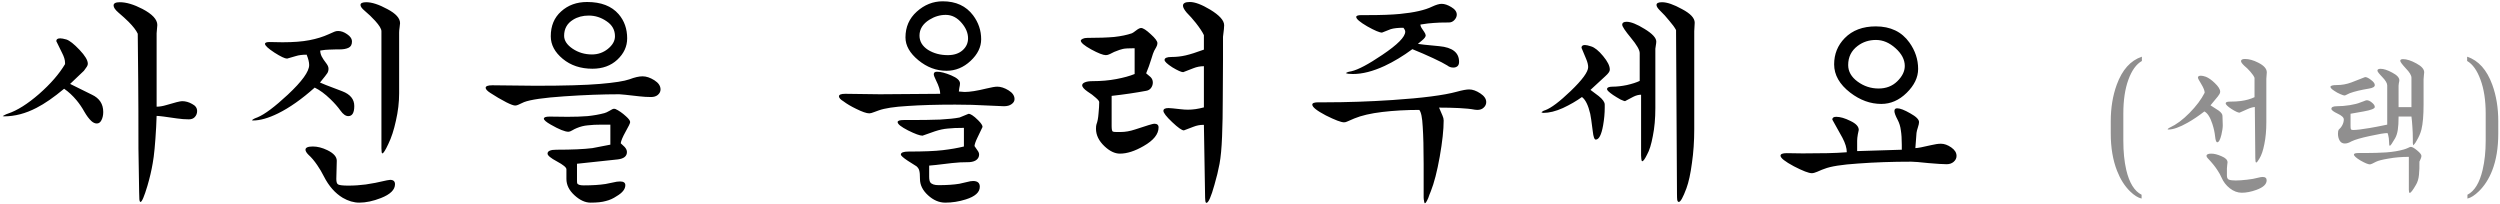 <svg width="159" height="13" viewBox="0 0 159 13" fill="none" xmlns="http://www.w3.org/2000/svg">
<path d="M7.532 0.8C7.327 0.624 7.224 0.473 7.224 0.346C7.224 0.21 7.356 0.141 7.62 0.141C8.029 0.141 8.507 0.283 9.054 0.566C9.688 0.898 10.005 1.239 10.005 1.59L9.961 2.117V6.785C10.146 6.785 10.351 6.751 10.576 6.683C11.122 6.517 11.459 6.434 11.585 6.434C11.8 6.434 12.01 6.493 12.215 6.61C12.429 6.717 12.537 6.868 12.537 7.063C12.537 7.21 12.488 7.337 12.39 7.444C12.302 7.541 12.176 7.59 12.01 7.59C11.766 7.59 11.512 7.571 11.249 7.532C10.537 7.424 10.107 7.371 9.961 7.371C9.951 7.654 9.941 7.888 9.932 8.073C9.873 9.146 9.8 9.917 9.712 10.385C9.634 10.844 9.522 11.322 9.376 11.819C9.171 12.502 9.024 12.844 8.937 12.844C8.898 12.844 8.873 12.785 8.863 12.668C8.854 12.551 8.849 12.395 8.849 12.2L8.805 9.449C8.805 7.595 8.8 6.151 8.79 5.117C8.78 4.083 8.771 3.093 8.761 2.146C8.663 1.932 8.468 1.678 8.176 1.385C8.01 1.22 7.795 1.024 7.532 0.8ZM4.224 2.512C4.429 2.58 4.707 2.8 5.059 3.171C5.41 3.541 5.585 3.834 5.585 4.049C5.585 4.127 5.551 4.21 5.483 4.298C5.424 4.385 5.376 4.454 5.337 4.502L4.459 5.337C4.907 5.561 5.371 5.79 5.849 6.024C6.327 6.249 6.566 6.615 6.566 7.122C6.566 7.327 6.527 7.502 6.449 7.649C6.38 7.785 6.283 7.854 6.156 7.854C6.039 7.854 5.922 7.8 5.805 7.693C5.659 7.556 5.512 7.361 5.366 7.107C5.22 6.844 5.054 6.6 4.868 6.376C4.624 6.083 4.361 5.839 4.078 5.644C3.424 6.19 2.839 6.595 2.322 6.859C1.629 7.22 0.941 7.4 0.259 7.4L0.171 7.385C0.22 7.356 0.254 7.337 0.273 7.327C0.361 7.278 0.439 7.244 0.507 7.224C1.093 7.029 1.751 6.615 2.483 5.98C3.215 5.337 3.766 4.702 4.137 4.078V3.99C4.137 3.815 4.073 3.605 3.946 3.361C3.829 3.117 3.707 2.868 3.58 2.615C3.58 2.498 3.663 2.439 3.829 2.439C3.917 2.439 4.049 2.463 4.224 2.512ZM20.776 4.063C20.854 4.171 20.893 4.273 20.893 4.371C20.893 4.478 20.868 4.571 20.82 4.649C20.78 4.717 20.624 4.917 20.351 5.249C20.39 5.278 20.863 5.463 21.771 5.805C22.278 6 22.532 6.312 22.532 6.741C22.532 7.171 22.405 7.385 22.151 7.385C21.985 7.385 21.82 7.268 21.654 7.034C21.488 6.8 21.273 6.556 21.01 6.302C20.668 5.971 20.337 5.727 20.015 5.571C19.195 6.302 18.419 6.849 17.688 7.21C17.073 7.512 16.541 7.663 16.093 7.663L16.02 7.649C16.049 7.62 16.073 7.6 16.093 7.59C16.151 7.551 16.249 7.507 16.385 7.459C16.834 7.273 17.473 6.795 18.302 6.024C19.21 5.176 19.663 4.546 19.663 4.137C19.663 3.961 19.61 3.741 19.502 3.478C19.229 3.478 19 3.507 18.815 3.566C18.629 3.615 18.444 3.668 18.259 3.727C18.122 3.727 17.854 3.6 17.454 3.346C17.054 3.083 16.854 2.898 16.854 2.79C16.854 2.712 16.951 2.673 17.146 2.673L17.966 2.688C18.659 2.688 19.229 2.644 19.678 2.556C20.137 2.468 20.546 2.341 20.907 2.176C21.083 2.098 21.205 2.044 21.273 2.015C21.341 1.985 21.419 1.971 21.507 1.971C21.693 1.971 21.883 2.039 22.078 2.176C22.283 2.312 22.385 2.468 22.385 2.644C22.385 2.839 22.312 2.971 22.166 3.039C22.02 3.107 21.839 3.141 21.624 3.141H21.405C21.239 3.141 21.083 3.146 20.937 3.156C20.79 3.156 20.6 3.176 20.366 3.215C20.366 3.332 20.395 3.454 20.454 3.58C20.512 3.698 20.619 3.859 20.776 4.063ZM20.6 11.22C20.473 10.966 20.332 10.727 20.176 10.502C19.99 10.229 19.805 10.01 19.619 9.844C19.493 9.717 19.429 9.61 19.429 9.522C19.429 9.385 19.585 9.317 19.898 9.317C20.19 9.317 20.497 9.395 20.82 9.551C21.22 9.746 21.419 9.971 21.419 10.224L21.39 11.38C21.39 11.576 21.429 11.693 21.507 11.732C21.595 11.78 21.81 11.805 22.151 11.805C22.532 11.805 22.902 11.78 23.263 11.732C23.624 11.683 24.073 11.595 24.61 11.468L24.815 11.439C25.02 11.439 25.122 11.532 25.122 11.717C25.122 12.068 24.824 12.361 24.229 12.595C23.732 12.79 23.273 12.888 22.854 12.888C22.502 12.888 22.151 12.785 21.8 12.581C21.312 12.288 20.912 11.834 20.6 11.22ZM23.19 0.683C23.015 0.537 22.927 0.415 22.927 0.317C22.927 0.2 23.049 0.141 23.293 0.141C23.654 0.141 24.102 0.288 24.639 0.58C25.176 0.863 25.444 1.161 25.444 1.473C25.444 1.522 25.434 1.61 25.415 1.737C25.395 1.863 25.385 1.976 25.385 2.073V5.937C25.385 6.502 25.317 7.083 25.18 7.678C25.054 8.263 24.893 8.756 24.698 9.156C24.512 9.556 24.385 9.756 24.317 9.756C24.278 9.756 24.259 9.649 24.259 9.434V1.985C24.259 1.839 24.127 1.62 23.863 1.327C23.659 1.102 23.434 0.888 23.19 0.683ZM37.341 0.127C38.229 0.127 38.898 0.385 39.346 0.902C39.707 1.322 39.888 1.834 39.888 2.439C39.888 2.956 39.678 3.41 39.258 3.8C38.849 4.18 38.322 4.371 37.678 4.371C36.927 4.371 36.297 4.161 35.79 3.741C35.283 3.322 35.029 2.844 35.029 2.307C35.029 1.644 35.249 1.117 35.688 0.727C36.127 0.327 36.678 0.127 37.341 0.127ZM39.141 6.932C39.356 7.029 39.581 7.185 39.815 7.4C39.99 7.556 40.078 7.678 40.078 7.766C40.078 7.834 39.98 8.039 39.785 8.38C39.6 8.712 39.498 8.956 39.478 9.112C39.615 9.239 39.697 9.317 39.727 9.346C39.824 9.454 39.873 9.561 39.873 9.668C39.873 9.932 39.683 10.088 39.302 10.137L36.697 10.415V11.468C36.697 11.576 36.702 11.639 36.712 11.659C36.751 11.746 36.888 11.79 37.122 11.79C37.668 11.79 38.132 11.761 38.512 11.702C38.883 11.624 39.122 11.576 39.229 11.556L39.434 11.541C39.658 11.541 39.771 11.62 39.771 11.776C39.771 12.029 39.585 12.263 39.215 12.478C39 12.624 38.771 12.727 38.527 12.785C38.293 12.854 37.971 12.888 37.561 12.888C37.219 12.888 36.878 12.732 36.537 12.419C36.195 12.107 36.024 11.761 36.024 11.38V10.766C36.024 10.649 35.824 10.483 35.424 10.268C35.024 10.054 34.824 9.888 34.824 9.771C34.824 9.605 35.01 9.522 35.38 9.522C36.376 9.522 37.141 9.488 37.678 9.42C37.756 9.41 38.137 9.337 38.819 9.2V7.927H38.278C37.927 7.927 37.629 7.941 37.385 7.971C37.151 7.99 36.917 8.049 36.683 8.146C36.585 8.185 36.488 8.234 36.39 8.293C36.293 8.351 36.215 8.38 36.156 8.38C35.932 8.38 35.556 8.229 35.029 7.927C34.737 7.761 34.59 7.634 34.59 7.546C34.59 7.459 34.712 7.415 34.956 7.415L36.097 7.429C36.566 7.429 36.99 7.415 37.371 7.385C37.751 7.346 38.107 7.283 38.439 7.195C38.517 7.176 38.624 7.127 38.761 7.049C38.898 6.961 38.995 6.917 39.054 6.917L39.141 6.932ZM31.18 5.907C30.985 5.78 30.888 5.673 30.888 5.585C30.888 5.478 31.029 5.424 31.312 5.424L34.063 5.454C35.888 5.454 37.254 5.415 38.161 5.337C39.078 5.259 39.702 5.161 40.034 5.044C40.366 4.917 40.644 4.854 40.868 4.854C41.102 4.854 41.351 4.937 41.615 5.102C41.878 5.268 42.01 5.463 42.01 5.688C42.01 5.824 41.951 5.941 41.834 6.039C41.727 6.127 41.585 6.171 41.41 6.171C41.166 6.171 40.917 6.156 40.663 6.127C39.902 6.039 39.478 5.995 39.39 5.995C38.337 5.995 37.166 6.039 35.878 6.127C34.59 6.215 33.741 6.337 33.332 6.493C33.146 6.58 33.02 6.639 32.951 6.668C32.883 6.698 32.819 6.712 32.761 6.712C32.663 6.712 32.478 6.644 32.205 6.507C31.863 6.332 31.522 6.132 31.18 5.907ZM37.444 0.99C37.063 0.99 36.732 1.078 36.449 1.254C36.068 1.488 35.878 1.829 35.878 2.278C35.878 2.58 36.059 2.854 36.419 3.098C36.781 3.341 37.19 3.463 37.649 3.463C38.029 3.463 38.366 3.346 38.658 3.112C38.961 2.868 39.112 2.6 39.112 2.307C39.112 1.907 38.937 1.59 38.585 1.356C38.234 1.112 37.854 0.99 37.444 0.99ZM59.959 0.083C60.797 0.083 61.441 0.38 61.89 0.976C62.232 1.434 62.402 1.941 62.402 2.498C62.402 2.995 62.178 3.454 61.729 3.873C61.28 4.293 60.768 4.502 60.193 4.502C59.549 4.502 58.954 4.278 58.407 3.829C57.861 3.38 57.588 2.898 57.588 2.38C57.588 1.717 57.827 1.171 58.305 0.741C58.793 0.302 59.344 0.083 59.959 0.083ZM61.832 7.327C61.939 7.395 62.066 7.502 62.212 7.649C62.398 7.834 62.49 7.976 62.49 8.073C62.373 8.317 62.261 8.551 62.154 8.776C62.046 9 61.988 9.171 61.978 9.288C62.036 9.376 62.1 9.468 62.168 9.566C62.236 9.654 62.271 9.741 62.271 9.829C62.271 9.956 62.222 10.063 62.124 10.151C62.027 10.239 61.876 10.293 61.671 10.312C61.241 10.312 60.866 10.332 60.544 10.371C59.666 10.478 59.183 10.532 59.095 10.532V11.234C59.095 11.41 59.12 11.532 59.168 11.6C59.256 11.717 59.432 11.776 59.695 11.776C60.222 11.776 60.661 11.746 61.012 11.688C61.373 11.6 61.607 11.546 61.715 11.527L61.89 11.512C62.173 11.512 62.315 11.634 62.315 11.878C62.315 12.229 62.017 12.498 61.422 12.683C60.993 12.819 60.559 12.888 60.12 12.888C59.729 12.888 59.363 12.732 59.022 12.419C58.68 12.107 58.51 11.761 58.51 11.38C58.51 11.127 58.495 10.951 58.466 10.854C58.446 10.756 58.388 10.663 58.29 10.576C58.066 10.439 57.88 10.322 57.734 10.224C57.441 10.029 57.295 9.898 57.295 9.829C57.295 9.702 57.461 9.639 57.793 9.639C58.739 9.639 59.461 9.61 59.959 9.551C60.456 9.493 60.905 9.415 61.305 9.317V8.132C60.876 8.132 60.534 8.146 60.28 8.176C60.027 8.195 59.754 8.254 59.461 8.351C59.178 8.449 58.915 8.541 58.671 8.629C58.505 8.629 58.197 8.517 57.749 8.293C57.31 8.068 57.09 7.893 57.09 7.766C57.09 7.678 57.217 7.634 57.471 7.634H57.939C58.641 7.634 59.256 7.624 59.783 7.605C60.31 7.576 60.724 7.532 61.027 7.473C61.212 7.395 61.402 7.317 61.597 7.239C61.666 7.239 61.744 7.268 61.832 7.327ZM53.651 6.449C53.456 6.332 53.358 6.224 53.358 6.127C53.358 6.02 53.49 5.966 53.754 5.966L55.963 5.995L59.797 5.966C59.797 5.751 59.71 5.468 59.534 5.117C59.437 4.922 59.388 4.79 59.388 4.722C59.388 4.615 59.456 4.561 59.593 4.561C59.827 4.561 60.129 4.639 60.5 4.795C60.871 4.951 61.056 5.122 61.056 5.307C61.056 5.376 61.041 5.473 61.012 5.6C60.993 5.717 60.983 5.79 60.983 5.82L61.349 5.849C61.68 5.849 62.144 5.776 62.739 5.629C63.061 5.551 63.29 5.512 63.427 5.512C63.651 5.512 63.89 5.59 64.144 5.746C64.397 5.902 64.524 6.088 64.524 6.302C64.524 6.429 64.461 6.537 64.334 6.624C64.217 6.712 64.056 6.756 63.851 6.756L61.817 6.668L60.749 6.654C59.568 6.654 58.559 6.683 57.719 6.741C56.88 6.79 56.271 6.883 55.89 7.02C55.724 7.078 55.632 7.112 55.612 7.122C55.466 7.18 55.358 7.21 55.29 7.21C55.115 7.21 54.832 7.112 54.441 6.917C54.12 6.761 53.856 6.605 53.651 6.449ZM60.149 0.946C59.788 0.946 59.441 1.049 59.11 1.254C58.69 1.517 58.48 1.854 58.48 2.263C58.48 2.634 58.661 2.937 59.022 3.171C59.383 3.395 59.802 3.507 60.28 3.507C60.671 3.507 60.983 3.405 61.217 3.2C61.451 2.995 61.568 2.741 61.568 2.439C61.568 2.107 61.437 1.785 61.173 1.473C60.88 1.122 60.539 0.946 60.149 0.946ZM75.471 0.8C75.315 0.615 75.237 0.468 75.237 0.361C75.237 0.205 75.383 0.127 75.676 0.127C75.998 0.127 76.427 0.288 76.963 0.61C77.558 0.971 77.856 1.302 77.856 1.605C77.856 1.702 77.851 1.785 77.841 1.854C77.802 2.127 77.783 2.288 77.783 2.337V3.8C77.783 4.629 77.778 5.463 77.768 6.302C77.768 7.141 77.754 7.932 77.724 8.673C77.695 9.415 77.641 9.995 77.563 10.415C77.485 10.834 77.378 11.278 77.241 11.746C77.027 12.517 76.856 12.902 76.729 12.902C76.69 12.902 76.666 12.849 76.656 12.742C76.646 12.644 76.641 12.507 76.641 12.332L76.568 7.941H76.51C76.315 7.941 76.115 7.98 75.91 8.059C75.715 8.137 75.51 8.215 75.295 8.293C75.168 8.293 74.919 8.117 74.549 7.766C74.178 7.415 73.993 7.176 73.993 7.049C73.993 6.932 74.1 6.873 74.315 6.873C74.412 6.873 74.671 6.898 75.09 6.946C75.256 6.966 75.412 6.976 75.558 6.976C75.871 6.976 76.207 6.927 76.568 6.829V4.21C76.334 4.21 76.11 4.254 75.895 4.341C75.68 4.42 75.466 4.502 75.251 4.59C75.134 4.59 74.905 4.488 74.563 4.283C74.232 4.068 74.066 3.912 74.066 3.815C74.066 3.688 74.212 3.624 74.505 3.624C74.817 3.624 75.12 3.59 75.412 3.522C75.705 3.454 76.09 3.332 76.568 3.156V2.234C76.471 2.029 76.3 1.771 76.056 1.459C75.861 1.215 75.666 0.995 75.471 0.8ZM69.163 5.82C68.939 5.663 68.827 5.532 68.827 5.424C68.827 5.346 68.885 5.283 69.002 5.234C69.12 5.185 69.28 5.161 69.485 5.161C70.032 5.161 70.534 5.117 70.993 5.029C71.461 4.941 71.851 4.834 72.163 4.707V3.068C71.783 3.068 71.534 3.083 71.417 3.112C71.31 3.132 71.124 3.195 70.861 3.302C70.793 3.332 70.705 3.376 70.597 3.434C70.5 3.483 70.412 3.507 70.334 3.507C70.159 3.507 69.846 3.385 69.397 3.141C68.959 2.898 68.739 2.712 68.739 2.585C68.739 2.546 68.778 2.507 68.856 2.468C68.934 2.429 69.032 2.41 69.149 2.41C69.851 2.41 70.422 2.39 70.861 2.351C71.3 2.302 71.676 2.224 71.988 2.117C72.037 2.098 72.124 2.039 72.251 1.941C72.388 1.834 72.495 1.78 72.573 1.78C72.7 1.78 72.905 1.912 73.188 2.176C73.471 2.429 73.612 2.62 73.612 2.746C73.612 2.824 73.588 2.907 73.539 2.995C73.49 3.073 73.446 3.151 73.407 3.229C73.368 3.298 73.305 3.478 73.217 3.771C73.129 4.063 73.022 4.361 72.895 4.663C73.032 4.771 73.124 4.849 73.173 4.898C73.271 4.995 73.32 5.112 73.32 5.249C73.32 5.376 73.28 5.493 73.202 5.6C73.124 5.698 73.022 5.756 72.895 5.776C72.222 5.902 71.49 6.01 70.7 6.098V8.015C70.7 8.22 70.724 8.337 70.773 8.366C70.812 8.385 70.885 8.395 70.993 8.395H71.285C71.568 8.395 71.871 8.341 72.193 8.234C72.924 7.99 73.329 7.868 73.407 7.868C73.593 7.868 73.685 7.946 73.685 8.102C73.685 8.532 73.368 8.927 72.734 9.288C72.178 9.61 71.676 9.771 71.227 9.771C70.905 9.771 70.578 9.615 70.246 9.302C69.885 8.961 69.705 8.59 69.705 8.19C69.705 8.063 69.715 7.971 69.734 7.912C69.802 7.737 69.846 7.507 69.866 7.224C69.895 6.932 69.91 6.688 69.91 6.493C69.91 6.434 69.837 6.341 69.69 6.215C69.554 6.088 69.378 5.956 69.163 5.82ZM84.295 6.507C85.671 6.507 87.095 6.459 88.568 6.361C90.471 6.234 91.832 6.059 92.651 5.834C93.002 5.737 93.266 5.688 93.441 5.688C93.656 5.688 93.89 5.771 94.144 5.937C94.397 6.102 94.524 6.288 94.524 6.493C94.524 6.629 94.471 6.746 94.363 6.844C94.266 6.941 94.129 6.99 93.954 6.99L93.793 6.976C93.539 6.927 93.207 6.893 92.797 6.873C92.397 6.854 91.973 6.844 91.524 6.844C91.573 6.971 91.646 7.141 91.744 7.356C91.793 7.463 91.817 7.566 91.817 7.663C91.817 8.249 91.734 9.015 91.568 9.961C91.402 10.898 91.212 11.634 90.998 12.171C90.939 12.307 90.885 12.449 90.837 12.595C90.739 12.819 90.666 12.932 90.617 12.932C90.588 12.883 90.573 12.839 90.573 12.8C90.554 12.712 90.544 12.629 90.544 12.551V10.429C90.544 9.424 90.524 8.634 90.485 8.059C90.456 7.483 90.383 7.127 90.266 6.99C89.436 6.99 88.651 7.034 87.91 7.122C87.178 7.21 86.588 7.346 86.139 7.532C85.934 7.62 85.788 7.683 85.7 7.722C85.622 7.761 85.549 7.78 85.48 7.78C85.295 7.78 84.91 7.634 84.324 7.341C83.749 7.039 83.461 6.81 83.461 6.654C83.461 6.556 83.588 6.507 83.841 6.507H84.295ZM90.646 2.146L90.675 2.249C90.675 2.337 90.597 2.444 90.441 2.571C90.285 2.698 90.198 2.771 90.178 2.79C90.246 2.81 90.7 2.859 91.539 2.937C92.378 3.015 92.797 3.346 92.797 3.932C92.797 4.059 92.763 4.151 92.695 4.21C92.627 4.268 92.539 4.298 92.432 4.298C92.285 4.298 92.159 4.254 92.051 4.166C91.866 4.049 91.563 3.893 91.144 3.698C90.724 3.502 90.285 3.312 89.827 3.127C89.232 3.566 88.641 3.922 88.056 4.195C87.315 4.537 86.646 4.707 86.051 4.707C85.924 4.707 85.827 4.702 85.758 4.693C85.69 4.683 85.636 4.668 85.597 4.649C85.627 4.629 85.651 4.615 85.671 4.605C85.729 4.576 85.822 4.551 85.949 4.532C86.378 4.434 87.032 4.088 87.91 3.493C88.885 2.839 89.373 2.346 89.373 2.015C89.373 1.946 89.334 1.863 89.256 1.766C88.915 1.766 88.646 1.795 88.451 1.854C88.266 1.932 88.08 2.005 87.895 2.073C87.739 2.073 87.427 1.941 86.959 1.678C86.49 1.405 86.256 1.205 86.256 1.078C86.256 1 86.368 0.961 86.593 0.961H87.002C87.832 0.961 88.505 0.937 89.022 0.888C89.939 0.8 90.627 0.644 91.085 0.42C91.339 0.302 91.539 0.244 91.685 0.244C91.871 0.244 92.076 0.312 92.3 0.449C92.534 0.585 92.651 0.746 92.651 0.932C92.651 1.049 92.602 1.161 92.505 1.268C92.407 1.376 92.29 1.429 92.154 1.429C91.715 1.429 91.393 1.439 91.188 1.459C90.983 1.468 90.7 1.502 90.339 1.561C90.339 1.639 90.373 1.727 90.441 1.824C90.558 1.99 90.627 2.098 90.646 2.146ZM101.197 2.951C101.422 3.02 101.676 3.224 101.958 3.566C102.241 3.907 102.383 4.19 102.383 4.415C102.383 4.493 102.358 4.561 102.31 4.62C102.271 4.678 102.197 4.756 102.09 4.854L101.154 5.717C101.446 5.932 101.622 6.063 101.68 6.112C101.934 6.317 102.061 6.498 102.061 6.654V6.844C102.061 7.205 102.027 7.58 101.958 7.971C101.851 8.576 101.695 8.878 101.49 8.878C101.402 8.878 101.339 8.702 101.3 8.351C101.222 7.727 101.168 7.356 101.139 7.239C101.012 6.693 100.836 6.337 100.612 6.171C100.261 6.424 99.856 6.659 99.397 6.873C98.939 7.078 98.524 7.18 98.154 7.18L98.037 7.151C98.056 7.122 98.076 7.102 98.095 7.093C98.144 7.054 98.207 7.024 98.285 7.005C98.656 6.868 99.193 6.463 99.895 5.79C100.636 5.078 101.007 4.571 101.007 4.268C101.007 4.122 100.963 3.946 100.876 3.741C100.68 3.283 100.583 3.049 100.583 3.039C100.583 2.922 100.656 2.863 100.802 2.863C100.89 2.863 101.022 2.893 101.197 2.951ZM105.558 0.654C105.422 0.517 105.354 0.405 105.354 0.317C105.354 0.2 105.471 0.141 105.705 0.141C106.027 0.141 106.451 0.288 106.978 0.58C107.515 0.863 107.783 1.151 107.783 1.444L107.754 1.985V8.22C107.754 8.98 107.705 9.698 107.607 10.371C107.519 11.044 107.402 11.581 107.256 11.98C107.041 12.556 106.88 12.844 106.773 12.844C106.724 12.844 106.69 12.8 106.671 12.712C106.661 12.624 106.656 12.493 106.656 12.317L106.597 1.912C106.51 1.746 106.368 1.551 106.173 1.327C105.988 1.093 105.783 0.868 105.558 0.654ZM103.071 6.332C102.895 6.234 102.734 6.137 102.588 6.039C102.334 5.863 102.207 5.741 102.207 5.673C102.207 5.566 102.324 5.512 102.558 5.512C102.832 5.512 103.134 5.478 103.466 5.41C103.807 5.332 104.08 5.244 104.285 5.146V3.376C104.285 3.18 104.1 2.859 103.729 2.41C103.358 1.961 103.173 1.683 103.173 1.576C103.173 1.449 103.266 1.385 103.451 1.385C103.724 1.385 104.105 1.537 104.593 1.839C105.09 2.141 105.339 2.41 105.339 2.644C105.339 2.702 105.329 2.785 105.31 2.893C105.29 3 105.28 3.068 105.28 3.098V6.873C105.28 7.537 105.227 8.132 105.119 8.659C105.022 9.185 104.9 9.576 104.754 9.829C104.617 10.112 104.515 10.254 104.446 10.254C104.417 10.254 104.397 10.205 104.388 10.107C104.378 10.01 104.373 9.937 104.373 9.888V6.024C104.217 6.024 104.051 6.068 103.876 6.156C103.71 6.244 103.534 6.337 103.349 6.434C103.319 6.434 103.227 6.4 103.071 6.332ZM119.3 1.678C120.236 1.678 120.949 2.02 121.436 2.702C121.807 3.22 121.993 3.78 121.993 4.385C121.993 4.922 121.749 5.429 121.261 5.907C120.783 6.376 120.246 6.61 119.651 6.61C118.958 6.61 118.3 6.371 117.676 5.893C116.993 5.366 116.651 4.766 116.651 4.093C116.651 3.439 116.876 2.883 117.324 2.424C117.812 1.927 118.471 1.678 119.3 1.678ZM118.115 9.61L120.954 9.522C120.954 9.385 120.954 9.283 120.954 9.215C120.954 8.834 120.934 8.527 120.895 8.293C120.866 8.049 120.797 7.824 120.69 7.62C120.554 7.366 120.485 7.18 120.485 7.063C120.485 6.946 120.544 6.888 120.661 6.888C120.846 6.888 121.124 6.995 121.495 7.21C121.866 7.415 122.051 7.6 122.051 7.766C122.051 7.844 122.027 7.956 121.978 8.102C121.929 8.249 121.9 8.366 121.89 8.454L121.817 9.42C121.954 9.42 122.29 9.356 122.827 9.229C123.071 9.171 123.276 9.141 123.441 9.141C123.656 9.141 123.876 9.22 124.1 9.376C124.324 9.532 124.436 9.712 124.436 9.917C124.436 10.063 124.373 10.19 124.246 10.298C124.129 10.395 123.983 10.444 123.807 10.444C123.573 10.444 123.183 10.419 122.636 10.371C122.09 10.312 121.729 10.283 121.554 10.283C120.344 10.283 119.217 10.322 118.173 10.4C117.139 10.468 116.427 10.581 116.036 10.737C115.968 10.756 115.812 10.819 115.568 10.927C115.432 10.985 115.319 11.015 115.232 11.015C115.036 11.015 114.656 10.868 114.09 10.576C113.524 10.273 113.241 10.049 113.241 9.902C113.241 9.795 113.373 9.741 113.636 9.741L114.646 9.756C115.29 9.756 115.822 9.751 116.241 9.741C116.671 9.732 117.076 9.712 117.456 9.683C117.456 9.42 117.363 9.112 117.178 8.761C116.963 8.38 116.749 7.995 116.534 7.605C116.534 7.488 116.617 7.429 116.783 7.429C117.036 7.429 117.339 7.517 117.69 7.693C118.041 7.859 118.217 8.049 118.217 8.263C118.217 8.283 118.197 8.376 118.158 8.541C118.129 8.707 118.115 8.844 118.115 8.951V9.61ZM119.315 2.541C118.866 2.541 118.476 2.668 118.144 2.922C117.744 3.224 117.544 3.629 117.544 4.137C117.544 4.546 117.744 4.898 118.144 5.19C118.544 5.483 118.988 5.629 119.476 5.629C119.954 5.629 120.349 5.478 120.661 5.176C120.983 4.863 121.144 4.537 121.144 4.195C121.144 3.795 120.949 3.42 120.558 3.068C120.168 2.717 119.754 2.541 119.315 2.541Z" fill="black"/>
<path d="M136.224 3.878C135.867 4.08 135.58 4.476 135.366 5.068C135.151 5.654 135.044 6.372 135.044 7.224V8.951C135.044 9.654 135.106 10.271 135.229 10.805C135.424 11.631 135.749 12.158 136.205 12.385V12.629C135.977 12.577 135.733 12.424 135.473 12.171C135.128 11.832 134.852 11.397 134.644 10.863C134.377 10.181 134.244 9.39 134.244 8.493V7.712C134.244 6.86 134.371 6.086 134.624 5.39C134.969 4.441 135.502 3.846 136.224 3.605V3.878ZM140.295 4.883C140.471 4.954 140.656 5.085 140.851 5.273C141.085 5.494 141.203 5.68 141.203 5.829C141.203 5.875 141.19 5.924 141.163 5.976C141.15 5.995 141.115 6.047 141.056 6.132L140.588 6.698C140.763 6.815 140.939 6.928 141.115 7.039C141.271 7.156 141.349 7.267 141.349 7.371L141.368 7.966C141.368 8.122 141.339 8.324 141.281 8.571C141.203 8.889 141.115 9.049 141.017 9.049C140.952 9.049 140.907 8.925 140.881 8.678C140.855 8.424 140.796 8.158 140.705 7.878C140.568 7.455 140.399 7.192 140.198 7.088C139.84 7.367 139.482 7.608 139.124 7.81C138.617 8.096 138.211 8.239 137.905 8.239C137.892 8.239 137.876 8.233 137.856 8.22C137.876 8.2 137.889 8.187 137.895 8.18C137.934 8.148 137.97 8.125 138.003 8.112C138.412 7.924 138.829 7.615 139.251 7.185C139.681 6.75 140.003 6.32 140.217 5.898C140.217 5.767 140.146 5.585 140.003 5.351C139.859 5.117 139.788 4.98 139.788 4.941C139.788 4.857 139.85 4.815 139.973 4.815C140.058 4.815 140.165 4.837 140.295 4.883ZM140.412 10.063C140.36 10.011 140.334 9.963 140.334 9.917C140.334 9.82 140.435 9.771 140.637 9.771C140.825 9.771 141.043 9.826 141.29 9.937C141.544 10.041 141.671 10.171 141.671 10.327C141.671 10.353 141.664 10.408 141.651 10.493C141.638 10.577 141.632 10.652 141.632 10.717V11.166C141.632 11.309 141.677 11.397 141.768 11.429C141.859 11.462 141.999 11.478 142.188 11.478C142.39 11.478 142.63 11.462 142.91 11.429C143.196 11.397 143.417 11.358 143.573 11.312C143.729 11.273 143.837 11.254 143.895 11.254C144.071 11.254 144.159 11.325 144.159 11.468C144.159 11.715 143.944 11.917 143.515 12.073C143.176 12.197 142.864 12.258 142.578 12.258C142.311 12.258 142.058 12.164 141.817 11.976C141.583 11.793 141.407 11.566 141.29 11.293C141.225 11.143 141.134 10.98 141.017 10.805C140.868 10.577 140.666 10.33 140.412 10.063ZM142.734 4.18C142.598 4.05 142.529 3.953 142.529 3.888C142.529 3.797 142.614 3.751 142.783 3.751C143.037 3.751 143.316 3.829 143.622 3.985C143.986 4.167 144.168 4.372 144.168 4.6L144.139 5.01V7.771C144.139 8.298 144.097 8.763 144.012 9.166C143.934 9.569 143.83 9.875 143.7 10.083C143.603 10.252 143.534 10.337 143.495 10.337C143.456 10.337 143.437 10.239 143.437 10.044L143.407 6.805C143.264 6.818 143.108 6.863 142.939 6.941C142.77 7.013 142.601 7.088 142.432 7.166C142.341 7.166 142.172 7.088 141.924 6.932C141.677 6.769 141.554 6.649 141.554 6.571C141.554 6.499 141.642 6.463 141.817 6.463C142.097 6.463 142.331 6.45 142.52 6.424C142.851 6.379 143.141 6.298 143.388 6.18V4.951C143.349 4.847 143.261 4.717 143.124 4.561C142.988 4.405 142.858 4.278 142.734 4.18ZM150.051 9.732H150.442C150.89 9.732 151.329 9.719 151.759 9.693C152.194 9.66 152.568 9.598 152.881 9.507C152.972 9.481 153.059 9.449 153.144 9.41C153.229 9.364 153.29 9.341 153.329 9.341C153.414 9.341 153.547 9.416 153.729 9.566C153.911 9.715 154.003 9.833 154.003 9.917C154.003 9.963 153.989 10.018 153.963 10.083C153.937 10.142 153.908 10.207 153.876 10.278C153.882 10.59 153.872 10.873 153.846 11.127C153.82 11.38 153.755 11.592 153.651 11.761C153.554 11.93 153.472 12.057 153.407 12.142C153.342 12.226 153.294 12.268 153.261 12.268C153.222 12.268 153.203 12.203 153.203 12.073V9.976C152.747 9.976 152.321 10.011 151.924 10.083C151.528 10.148 151.258 10.216 151.115 10.288C150.913 10.398 150.783 10.454 150.724 10.454C150.614 10.454 150.416 10.372 150.129 10.21C149.85 10.041 149.71 9.914 149.71 9.829C149.71 9.764 149.811 9.732 150.012 9.732H150.051ZM153.368 6.815V4.941C153.368 4.792 153.248 4.593 153.007 4.346C152.773 4.093 152.656 3.933 152.656 3.868C152.656 3.797 152.715 3.761 152.832 3.761C153.066 3.761 153.349 3.852 153.681 4.034C154.012 4.21 154.178 4.398 154.178 4.6C154.178 4.633 154.172 4.698 154.159 4.795C154.146 4.893 154.139 4.974 154.139 5.039V6.649C154.139 7.338 154.094 7.868 154.003 8.239C153.944 8.473 153.84 8.714 153.69 8.961C153.651 9.039 153.603 9.111 153.544 9.176C153.531 9.195 153.511 9.218 153.485 9.244C153.466 9.179 153.456 9.127 153.456 9.088V8.824C153.456 8.551 153.446 8.298 153.427 8.063C153.414 7.829 153.394 7.611 153.368 7.41H152.549V7.459C152.549 7.777 152.533 8.044 152.5 8.259C152.468 8.467 152.412 8.642 152.334 8.785C152.146 9.111 152.032 9.273 151.993 9.273C151.96 9.273 151.944 9.185 151.944 9.01C151.944 8.867 151.924 8.72 151.885 8.571C151.879 8.545 151.866 8.509 151.846 8.463C151.658 8.463 151.284 8.525 150.724 8.649C150.172 8.766 149.781 8.88 149.554 8.99C149.398 9.081 149.258 9.127 149.134 9.127C148.985 9.127 148.874 9.065 148.803 8.941C148.731 8.818 148.695 8.675 148.695 8.512C148.695 8.395 148.708 8.311 148.734 8.259C148.838 8.167 148.92 8.063 148.978 7.946C149.037 7.829 149.066 7.712 149.066 7.595C149.066 7.472 148.933 7.348 148.666 7.224C148.406 7.101 148.276 7 148.276 6.922C148.276 6.811 148.393 6.756 148.627 6.756C148.894 6.756 149.167 6.733 149.446 6.688C149.733 6.642 149.96 6.584 150.129 6.512C150.194 6.493 150.266 6.467 150.344 6.434C150.429 6.395 150.49 6.376 150.529 6.376C150.627 6.376 150.734 6.424 150.851 6.522C150.975 6.62 151.037 6.714 151.037 6.805C151.037 6.909 150.799 7.003 150.324 7.088C149.85 7.172 149.573 7.221 149.495 7.234V8.005C149.495 8.115 149.502 8.184 149.515 8.21C149.534 8.249 149.58 8.268 149.651 8.268C149.866 8.268 150.22 8.226 150.715 8.141C150.955 8.102 151.326 8.031 151.827 7.927V5.429C151.827 5.293 151.723 5.117 151.515 4.902C151.307 4.688 151.203 4.551 151.203 4.493C151.203 4.415 151.271 4.376 151.407 4.376C151.603 4.376 151.85 4.457 152.149 4.62C152.448 4.776 152.598 4.938 152.598 5.107C152.598 5.146 152.588 5.205 152.568 5.283C152.555 5.354 152.549 5.41 152.549 5.449V6.815H153.368ZM148.842 5.985C148.705 5.927 148.585 5.862 148.481 5.79C148.305 5.68 148.217 5.592 148.217 5.527C148.217 5.449 148.35 5.41 148.617 5.41C148.942 5.41 149.251 5.354 149.544 5.244C149.837 5.133 150.129 5.02 150.422 4.902C150.52 4.902 150.646 4.964 150.803 5.088C150.959 5.205 151.037 5.312 151.037 5.41C151.037 5.52 150.913 5.595 150.666 5.634C150.152 5.719 149.746 5.816 149.446 5.927C149.394 5.946 149.333 5.976 149.261 6.015C149.196 6.054 149.144 6.073 149.105 6.073C149.066 6.073 148.978 6.044 148.842 5.985ZM158.89 8.493C158.89 9.403 158.76 10.19 158.5 10.854C158.292 11.38 158.012 11.816 157.661 12.161C157.394 12.421 157.15 12.577 156.929 12.629V12.385C157.378 12.158 157.7 11.631 157.895 10.805C158.025 10.252 158.09 9.634 158.09 8.951V7.224C158.09 6.379 157.98 5.66 157.759 5.068C157.544 4.476 157.261 4.08 156.91 3.878V3.605C157.632 3.846 158.165 4.441 158.51 5.39C158.763 6.086 158.89 6.86 158.89 7.712V8.493Z" fill="#908F8F"/>
</svg>

